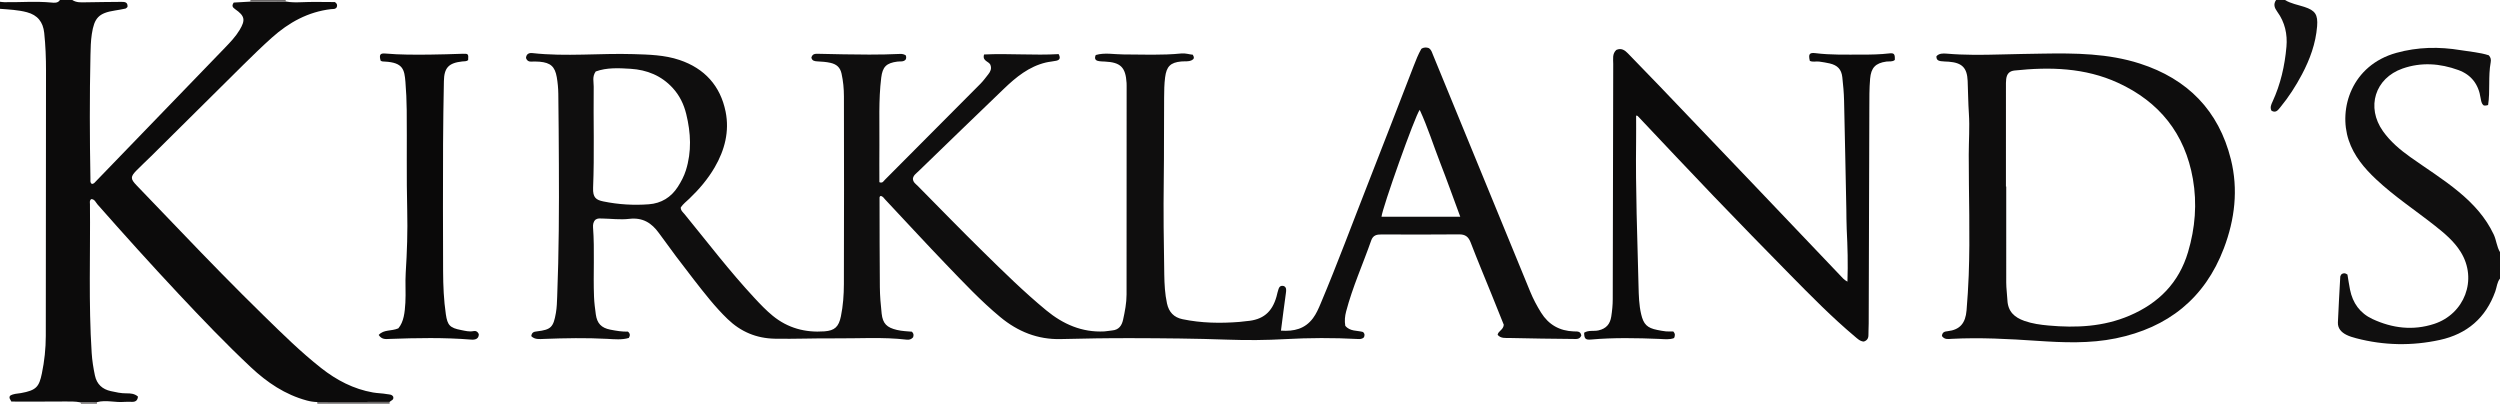 <?xml version="1.0" encoding="iso-8859-1"?>
<!-- Generator: Adobe Illustrator 27.0.0, SVG Export Plug-In . SVG Version: 6.00 Build 0)  -->
<svg version="1.1" id="Layer_1" xmlns="http://www.w3.org/2000/svg" xmlns:xlink="http://www.w3.org/1999/xlink" x="0px" y="0px"
	 viewBox="0 0 1418 229" style="enable-background:new 0 0 1418 229;" xml:space="preserve">
<g>
	<path style="fill:#0C0B0B;" d="M162.149,0.877c2.771,0.464,5.517,0.522,8.356,0.389c6.623-0.308,13.27-0.098,19.492-0.098
		c1.395,1.06,1.343,1.99,0.997,2.913c-0.807,1.306-2.138,0.971-3.218,1.097c-13.044,1.52-23.935,7.56-33.533,16.138
		c-5.579,4.986-10.946,10.219-16.271,15.479c-17.419,17.204-34.771,34.476-52.16,51.711c-2.719,2.695-5.551,5.278-8.234,8.008
		c-3.695,3.759-3.687,4.881-0.032,8.701c8.171,8.539,16.389,17.033,24.559,25.573c15.655,16.365,31.46,32.584,47.662,48.406
		c10.469,10.223,20.897,20.518,32.424,29.584c8.726,6.863,18.36,11.911,29.413,13.843c2.611,0.457,5.306,0.442,7.909,0.929
		c1.199,0.224,2.746,0.065,3.508,1.45c0.548,1.885-1.214,2.11-2.061,2.975c-13.671,0.023-27.342,0.046-41.013,0.069
		c-1.995-0.057-3.92-0.341-5.882-0.869c-12.382-3.331-22.616-10.28-31.794-18.892c-14.215-13.339-27.691-27.42-41.019-41.639
		c-15.596-16.639-30.859-33.581-45.942-50.687c-1.009-1.144-1.597-3.028-3.576-3.024c-1.056,0.825-0.721,1.891-0.711,2.814
		c0.281,28.14-0.833,56.297,0.977,84.417c0.277,4.308,0.943,8.571,1.841,12.811c1.067,5.033,4.301,7.83,9.013,8.866
		c2.896,0.637,5.839,1.308,8.882,1.266c2.272-0.031,4.594,0.14,6.509,1.821c-0.176,2.189-1.33,3.024-3.289,3.005
		c-1.5-0.015-3.01-0.116-4.497,0.02c-5.121,0.468-10.255-1.237-15.363,0.124c-3.118,0.051-6.235,0.102-9.353,0.153
		c-3.108-0.602-6.235-0.538-9.39-0.503c-9.978,0.109-19.957,0.04-29.922,0.04c-0.443-1.12-1.558-1.947-0.751-3.261
		c1.867-1.263,4.058-1.163,6.168-1.541c8.791-1.577,10.321-3.58,11.902-11.149c1.459-6.98,2.212-14.137,2.222-21.297
		c0.069-50.15,0.05-100.3,0.121-150.451c0.01-7.164-0.264-14.297-1.017-21.42c-0.657-6.214-3.779-10.089-9.79-11.7
		C10.288,5.609,5.127,5.401,0,5c0-1.333,0-2.667,0-4c0.816,0.081,1.631,0.222,2.448,0.235c8.897,0.144,17.796-0.643,26.701,0.209
		C30.709,1.593,32.816,1.892,34,0c2.333,0,4.667,0,7,0c2.298,1.515,4.845,1.374,7.455,1.309c6.818-0.17,13.64-0.153,20.46-0.25
		c2.015-0.029,3.66,0.237,3.398,2.896c-0.42,0.341-0.752,0.823-1.169,0.913c-1.944,0.421-3.905,0.773-5.872,1.077
		c-9.344,1.445-11.797,4.211-13.196,13.39c-0.598,3.923-0.68,7.942-0.766,11.923c-0.508,23.449-0.441,46.899-0.013,70.349
		c0.017,0.951-0.284,2.035,0.811,2.693c1.14,0.038,1.701-0.852,2.362-1.535c24.386-25.23,48.763-50.469,73.146-75.702
		c3.007-3.112,5.996-6.246,8.246-9.972c3.471-5.749,3.031-8.06-2.515-11.902c-1.593-1.103-1.938-2.035-0.765-3.732
		c3.062-0.174,6.194-0.353,9.325-0.531C148.654,0.909,155.402,0.893,162.149,0.877z"/>
	<path style="fill:#100F0F;" d="M1418,158c-1.705,2.109-1.796,4.833-2.657,7.251c-5.374,15.095-16.098,24.214-31.476,27.562
		c-15.807,3.442-31.704,3.173-47.432-0.959c-1.919-0.504-3.869-1.077-5.624-1.973c-2.802-1.429-4.902-3.615-4.755-7.03
		c0.372-8.638,0.861-17.271,1.343-25.903c0.026-0.46,0.409-0.899,0.621-1.337c1.063-0.829,2.116-0.868,3.451,0.115
		c0.453,2.691,0.873,5.62,1.448,8.517c1.521,7.653,5.637,13.402,12.787,16.724c11.272,5.237,22.96,6.644,34.893,2.763
		c17.183-5.589,24.889-25.13,15.093-40.863c-3.773-6.06-9.144-10.523-14.635-14.861c-11.095-8.764-22.955-16.565-33.298-26.272
		c-6.728-6.315-12.629-13.311-15.593-22.236c-5.955-17.933,1.806-42.496,27.031-49.51c12.139-3.375,24.289-3.561,36.555-1.533
		c5.378,0.889,10.869,1.284,15.873,2.904c1.228,1.267,1.342,2.634,1.1,3.944c-1.494,8.101-0.241,16.45-1.478,24.269
		c-1.827,0.556-2.699,0.457-3.29-0.645c-0.562-1.046-0.789-2.137-0.962-3.312c-1.13-7.706-5.231-13.206-12.605-15.886
		c-10.423-3.789-21.058-4.568-31.654-0.858c-15.674,5.489-20.757,21.945-11.121,35.527c4.198,5.917,9.656,10.518,15.521,14.694
		c9.21,6.558,18.834,12.535,27.557,19.778c8.148,6.765,15.16,14.392,19.737,24.117c1.532,3.255,1.695,6.928,3.569,10.015
		C1418,148,1418,153,1418,158z"/>
	<path style="fill:#121111;" d="M1296,0c3.391,2.042,7.284,2.705,10.971,3.898c6.219,2.011,7.825,4.371,7.291,11.021
		c-0.783,9.761-4.078,18.745-8.594,27.279c-3.493,6.602-7.537,12.901-12.309,18.69c-1.277,1.549-2.448,3.352-4.95,1.931
		c-0.988-1.819-0.205-3.478,0.561-5.133c4.577-9.888,6.948-20.362,7.9-31.144c0.63-7.135-0.867-13.916-5.146-19.808
		C1290.103,4.5,1289.289,2.459,1291,0C1292.667,0,1294.333,0,1296,0z"/>
	<path style="fill:#6A6767;" d="M180,229c-0.018-0.319-0.036-0.638-0.053-0.957c13.671-0.023,27.342-0.046,41.013-0.069
		c0.013,0.342,0.027,0.684,0.04,1.027C207.333,229,193.667,229,180,229z"/>
	<path style="fill:#6A6767;" d="M141.907,0.926C142.078,0.631,142.11,0.323,142,0c6.667,0,13.333,0,20,0
		c0.013,0.298,0.063,0.591,0.149,0.877C155.402,0.893,148.654,0.909,141.907,0.926z"/>
	<path style="fill:#6B6868;" d="M46,229c-0.223-0.211-0.309-0.468-0.258-0.771c3.118-0.051,6.235-0.102,9.353-0.153
		c-0.168,0.294-0.2,0.602-0.095,0.924C52,229,49,229,46,229z"/>
	<path style="fill:#0F0E0E;" d="M896.919,190.285c-0.853,2.331-2.908,1.99-4.639,1.973c-11.99-0.116-23.982-0.257-35.969-0.545
		c-2.342-0.056-5.016,0.395-6.855-1.792c0.36-2.313,3.177-2.655,3.492-5.704c-2.104-5.235-4.493-11.211-6.906-17.178
		c-3.971-9.818-8.072-19.586-11.872-29.469c-1.26-3.278-3.026-4.666-6.617-4.628c-14.663,0.156-29.329,0.089-43.994,0.043
		c-2.696-0.009-4.758,0.395-5.818,3.425c-4.706,13.44-10.6,26.457-14.223,40.286c-0.689,2.631-0.951,5.213-0.48,8.074
		c2.606,3.302,6.818,2.602,10.052,3.537c1.157,1.068,0.942,2.013,0.566,2.962c-1.035,1.157-2.413,1.078-3.73,1.007
		c-13.642-0.726-27.294-0.673-40.92,0.077c-10.824,0.596-21.656,0.697-32.454,0.309c-18.305-0.657-36.609-0.811-54.916-0.857
		c-13.323-0.033-26.649,0.188-39.968,0.52c-13.122,0.327-24.4-4.269-34.313-12.482c-11.047-9.152-20.854-19.621-30.776-29.935
		c-11.653-12.114-23.012-24.51-34.529-36.756c-0.752-0.799-1.339-1.942-2.659-1.992c-0.681,0.47-0.514,1.152-0.512,1.769
		c0.039,16.663,0.011,33.327,0.174,49.99c0.049,4.978,0.476,9.969,1.017,14.922c0.63,5.768,2.969,7.964,8.705,9.312
		c2.909,0.684,5.878,0.764,8.471,0.995c1.155,1.157,1.012,2.111,0.651,3.189c-0.872,1.016-2.077,1.503-3.455,1.341
		c-13.779-1.62-27.602-0.622-41.406-0.746c-11.153-0.1-22.296,0.394-33.459,0.191c-10.608-0.193-19.417-3.955-26.886-11.152
		c-7.092-6.834-13.115-14.63-19.156-22.371c-6.753-8.654-13.344-17.443-19.759-26.351c-4.242-5.89-9.292-8.999-16.909-8.102
		c-5.076,0.598-10.303-0.11-15.463-0.204c-1.15-0.021-2.343-0.187-3.535,0.582c-1.322,1.086-1.618,2.827-1.499,4.43
		c0.975,13.134,0.04,26.29,0.558,39.429c0.132,3.345,0.564,6.632,1.015,9.925c0.7,5.111,3.11,7.662,8.182,8.667
		c3.403,0.674,6.832,1.239,10.043,1.118c1.337,1.18,1.31,2.227,0.494,3.592c-3.89,1.172-8.078,0.742-12.158,0.522
		c-11.99-0.648-23.963-0.426-35.946,0.03c-2.532,0.096-5.258,0.466-7.229-1.588c0.31-2.263,1.612-2.501,3.256-2.694
		c7.978-0.941,9.304-2.384,10.708-10.415c0.549-3.143,0.62-6.282,0.745-9.442c0.982-24.965,1.085-49.941,0.953-74.92
		c-0.07-13.326-0.137-26.652-0.318-39.976c-0.043-3.147-0.335-6.324-0.874-9.425c-1.049-6.036-3.534-8.197-9.689-8.767
		c-1.654-0.153-3.331-0.102-4.996-0.069c-1.333,0.026-2.23-0.513-2.776-2.023c0.132-2.005,1.373-3.052,3.574-2.808
		c19.11,2.122,38.262-0.001,57.387,0.589c8.806,0.272,17.619,0.462,26.092,3.312c14.3,4.809,23.231,14.733,26.176,29.353
		c2.24,11.121-0.475,21.723-6.189,31.541c-3.888,6.681-8.832,12.479-14.393,17.788c-1.68,1.604-3.552,3.017-4.858,4.96
		c-0.078,1.758,1.249,2.719,2.156,3.83c13.058,15.982,25.581,32.411,39.662,47.539c3.289,3.533,6.605,7.035,10.357,10.102
		c8.558,6.995,18.438,9.613,29.304,8.826c5.833-0.422,8.126-2.592,9.348-8.494c1.252-6.046,1.676-12.211,1.697-18.34
		c0.121-35.495,0.088-70.991,0.022-106.487c-0.008-4.304-0.408-8.605-1.347-12.854c-0.783-3.543-2.793-5.333-6.307-6.131
		c-2.477-0.562-4.938-0.683-7.417-0.825c-1.608-0.092-2.975-0.297-3.385-2.128c0.57-2.126,1.982-2.222,3.857-2.173
		c9.652,0.253,19.308,0.402,28.964,0.447c5.823,0.027,11.651-0.125,17.47-0.373c1.267-0.054,2.256,0.183,3.246,0.811
		c0.296,0.815,0.368,1.611-0.103,2.442c-1.277,1.379-3.065,0.885-4.658,1.093c-6.245,0.816-8.4,2.945-9.163,9.119
		c-1.578,12.775-0.914,25.611-1.036,38.425c-0.067,6.981-0.012,13.962-0.012,20.853c1.786,0.768,2.348-0.58,3.056-1.289
		c18.129-18.161,36.236-36.344,54.305-54.565c1.633-1.646,3.001-3.56,4.445-5.387c1.178-1.491,1.944-3.124,1.236-5.083
		c-0.604-2.289-4.862-2.162-3.657-6.109c14.168-0.676,28.384,0.595,42.296-0.213c1.364,2.515,0.303,3.397-1.353,3.766
		c-1.937,0.431-3.947,0.539-5.875,0.998c-9.594,2.281-16.917,8.277-23.796,14.878c-16.219,15.568-32.37,31.207-48.518,46.848
		c-1.281,1.24-2.93,2.291-3.122,4.233c0.097,2.024,1.655,2.933,2.796,4.088c12.298,12.442,24.492,24.991,36.974,37.247
		c11.636,11.425,23.264,22.885,35.863,33.271c9.522,7.85,20.264,12.608,32.91,11.963c1.485-0.076,2.955-0.423,4.44-0.544
		c3.784-0.309,5.499-2.721,6.235-6.094c1.028-4.71,1.962-9.459,1.968-14.288c0.049-39.495,0.037-78.989,0.041-118.484
		c0-0.5-0.003-1.001-0.033-1.499c-0.526-8.907-3.397-11.73-12.308-12.148c-1.326-0.062-2.686-0.059-3.96-0.374
		c-1.588-0.393-2.019-1.542-1.216-3.341c5.06-1.492,10.351-0.349,15.579-0.332c10.984,0.035,21.975,0.558,32.933-0.542
		c2.41-0.242,4.535,0.539,6.54,0.708c0.987,1.63,0.7,2.494-0.639,3.137c-1.903,0.915-3.938,0.507-5.908,0.692
		c-6.158,0.578-8.366,2.844-9.166,9.025c-0.494,3.816-0.527,7.622-0.56,11.446c-0.135,15.492,0.018,30.984-0.199,46.478
		c-0.252,17.984-0.03,35.978,0.289,53.963c0.096,5.448,0.368,10.954,1.544,16.35c1.066,4.89,3.892,7.903,8.817,8.926
		c10.681,2.219,21.459,2.388,32.284,1.537c1.323-0.104,2.635-0.346,3.958-0.444c9.3-0.688,14.555-4.98,17.073-13.992
		c0.402-1.438,0.651-2.928,1.166-4.322c0.415-1.125,1.162-2.081,3.036-1.565c1.503,0.752,1.351,2.264,1.101,4.021
		c-0.981,6.895-1.826,13.809-2.791,21.247c7.411,0.513,13.629-0.983,18.162-7.054c1.905-2.55,3.145-5.457,4.371-8.364
		c9.462-22.43,17.896-45.267,26.802-67.917c8.725-22.189,17.274-44.447,25.898-66.676c1.316-3.393,2.634-6.785,4.399-9.827
		c1.525-1.018,2.955-0.861,4.187-0.428c1.443,0.903,1.763,2.269,2.256,3.469c18.452,44.882,36.886,89.771,55.293,134.671
		c1.706,4.161,3.799,8.106,6.169,11.906c4.281,6.864,10.522,10.386,18.597,10.661C894.497,188.051,896.507,187.676,896.919,190.285z
		 M337.893,40.541c-2.108,2.961-1.113,5.805-1.147,8.565c-0.237,19.132,0.443,38.266-0.342,57.401
		c-0.231,5.626,1.729,6.909,5.826,7.747c8.543,1.747,17.155,2.268,25.801,1.614c7.022-0.531,12.591-3.921,16.438-9.906
		c1.882-2.929,3.503-6,4.559-9.342c3.355-10.623,2.814-21.264,0.203-31.927c-1.365-5.577-3.8-10.587-7.703-14.834
		c-6.414-6.978-14.613-10.261-23.848-10.841C350.939,38.594,344.101,38.26,337.893,40.541z M828.253,122.918
		c-4.014-10.83-7.55-20.77-11.38-30.595c-3.851-9.878-7.003-20.052-11.61-30.022c-2.655,3.292-21.332,55.99-21.671,60.617
		C798.164,122.918,812.714,122.918,828.253,122.918z"/>
	<path style="fill:#0E0D0D;" d="M1101.456,190.586c0.198-2.335,1.72-2.557,3.242-2.73c7.028-0.8,10.135-4.594,10.73-11.785
		c0.548-6.62,0.977-13.246,1.225-19.867c0.853-22.798-0.01-45.605,0.02-68.409c0.01-7.816,0.599-15.624,0.075-23.451
		c-0.411-6.134-0.433-12.293-0.693-18.438c-0.315-7.458-3.163-10.325-10.736-10.913c-1.493-0.116-3.005-0.078-4.481-0.299
		c-1.35-0.202-2.615-0.702-2.488-2.802c1.489-1.677,3.797-1.638,5.778-1.468c10.136,0.869,20.292,0.748,30.423,0.472
		c7.975-0.218,15.963-0.346,23.93-0.481c18.6-0.316,37.267-0.143,55.248,5.64c27.059,8.703,44.759,26.675,51.639,54.374
		c4.236,17.055,2.231,34.003-3.98,50.369c-10.817,28.501-31.784,45.056-61.292,51.113c-14.786,3.035-29.773,2.408-44.724,1.403
		c-16.109-1.083-32.217-1.963-48.37-1.125C1105.077,192.291,1102.989,192.776,1101.456,190.586z M1137.765,105.816
		c0.056,0,0.112,0,0.168,0c0,18.158-0.003,36.316,0.003,54.474c0.001,3.331,0.511,6.64,0.664,9.944
		c0.303,6.524,4.014,9.798,9.662,11.792c4.436,1.566,9.057,2.19,13.663,2.607c15.707,1.421,31.169,0.716,45.984-5.623
		c16.512-7.065,27.986-18.637,33.158-36.067c4.036-13.602,5.18-27.454,2.745-41.424c-4.474-25.671-19.014-43.8-42.543-54.573
		c-18.711-8.567-38.559-9.07-58.617-6.955c-2.954,0.311-4.386,1.93-4.745,4.855c-0.182,1.48-0.138,2.991-0.139,4.489
		C1137.763,68.162,1137.765,86.989,1137.765,105.816z"/>
	<path style="fill:#0C0B0B;" d="M928.004,65.586c0,4.932,0.053,9.896-0.009,14.858c-0.339,27.308,0.702,54.595,1.383,81.884
		c0.132,5.273,0.256,10.625,1.482,15.858c1.335,5.7,3.331,7.811,9.163,8.963c1.632,0.322,3.27,0.658,4.922,0.812
		c1.462,0.136,2.947,0.029,4.112,0.029c1.242,1.34,1.077,2.413,0.474,3.757c-2.591,1.013-5.457,0.608-8.221,0.494
		c-12.979-0.537-25.946-0.788-38.909,0.34c-3.141,0.273-3.819-0.463-3.88-3.862c2.474-1.579,5.446-0.708,8.162-1.322
		c4.503-1.019,6.567-3.732,7.212-7.797c0.518-3.269,0.847-6.576,0.85-9.928c0.041-44.474,0.144-88.949,0.273-133.423
		c0.008-2.752-0.644-5.736,1.764-7.935c2.857-1.254,4.812,0.143,6.647,2.046c6.012,6.232,12.076,12.415,18.064,18.67
		c17.268,18.04,34.521,36.093,51.756,54.164c16.774,17.589,33.511,35.214,50.287,52.801c1.231,1.29,2.365,2.751,4.33,3.754
		c0.361-10.143,0.083-19.923-0.411-29.686c-0.194-3.831-0.133-7.65-0.214-11.473c-0.434-20.467-0.792-40.935-1.28-61.401
		c-0.107-4.48-0.495-8.966-1.004-13.42c-0.51-4.47-2.702-6.736-7.169-7.797c-1.935-0.459-3.916-0.736-5.885-1.034
		c-1.782-0.27-3.651,0.413-5.366-0.403c-0.901-3.779-0.279-4.813,3.161-4.383c8.788,1.098,17.604,0.809,26.414,0.822
		c5.15,0.008,10.3-0.077,15.435-0.679c2.854-0.335,3.331,0.365,3.186,3.712c-1.41,1.19-3.173,0.696-4.777,0.917
		c-6.22,0.858-8.689,3.562-9.223,9.691c-0.492,5.648-0.426,11.295-0.443,16.947c-0.123,40.65-0.238,81.299-0.366,121.949
		c-0.007,2.164-0.165,4.329-0.146,6.493c0.017,1.921-0.784,3.16-2.663,3.736c-2.122-0.159-3.543-1.61-5.064-2.888
		c-13.027-10.947-24.932-23.074-36.851-35.177c-14.489-14.713-28.905-29.5-43.205-44.397
		c-14.295-14.892-28.409-29.958-42.597-44.954C929.067,65.974,928.834,65.508,928.004,65.586z"/>
	<path style="fill:#0A0909;" d="M214.799,189.99c2.981-3.239,7.004-1.998,11.128-3.746c3.137-3.674,3.679-9.146,3.999-14.535
		c0.335-5.644-0.165-11.338,0.194-16.979c0.751-11.797,1.143-23.596,0.852-35.406c-0.469-18.984-0.098-37.969-0.288-56.952
		c-0.053-5.312-0.29-10.634-0.727-15.928c-0.569-6.886-1.283-10.983-11.689-11.512c-0.827-0.042-1.67,0.025-2.388-0.533
		c-0.907-3.357-0.316-4.304,2.761-4.031c8.296,0.736,16.61,0.676,24.92,0.606c6.316-0.053,12.631-0.284,18.946-0.48
		c3.095-0.096,3.278,0.079,3.021,3.622c-0.998,0.792-2.209,0.613-3.353,0.739c-7.68,0.85-10.26,3.549-10.397,11.169
		c-0.213,11.812-0.433,23.626-0.468,35.44c-0.071,24.154-0.096,48.308,0.021,72.462c0.039,8.137,0.368,16.281,1.56,24.363
		c0.919,6.231,2.301,7.697,8.711,8.925c2.285,0.438,4.52,1.073,6.901,0.599c1.187-0.236,2.335,0.032,3.073,1.721
		c0.047,2.59-1.926,3.284-4.215,3.099c-15.452-1.247-30.908-0.955-46.373-0.396C218.933,192.311,216.586,192.75,214.799,189.99z"/>
</g>
</svg>
